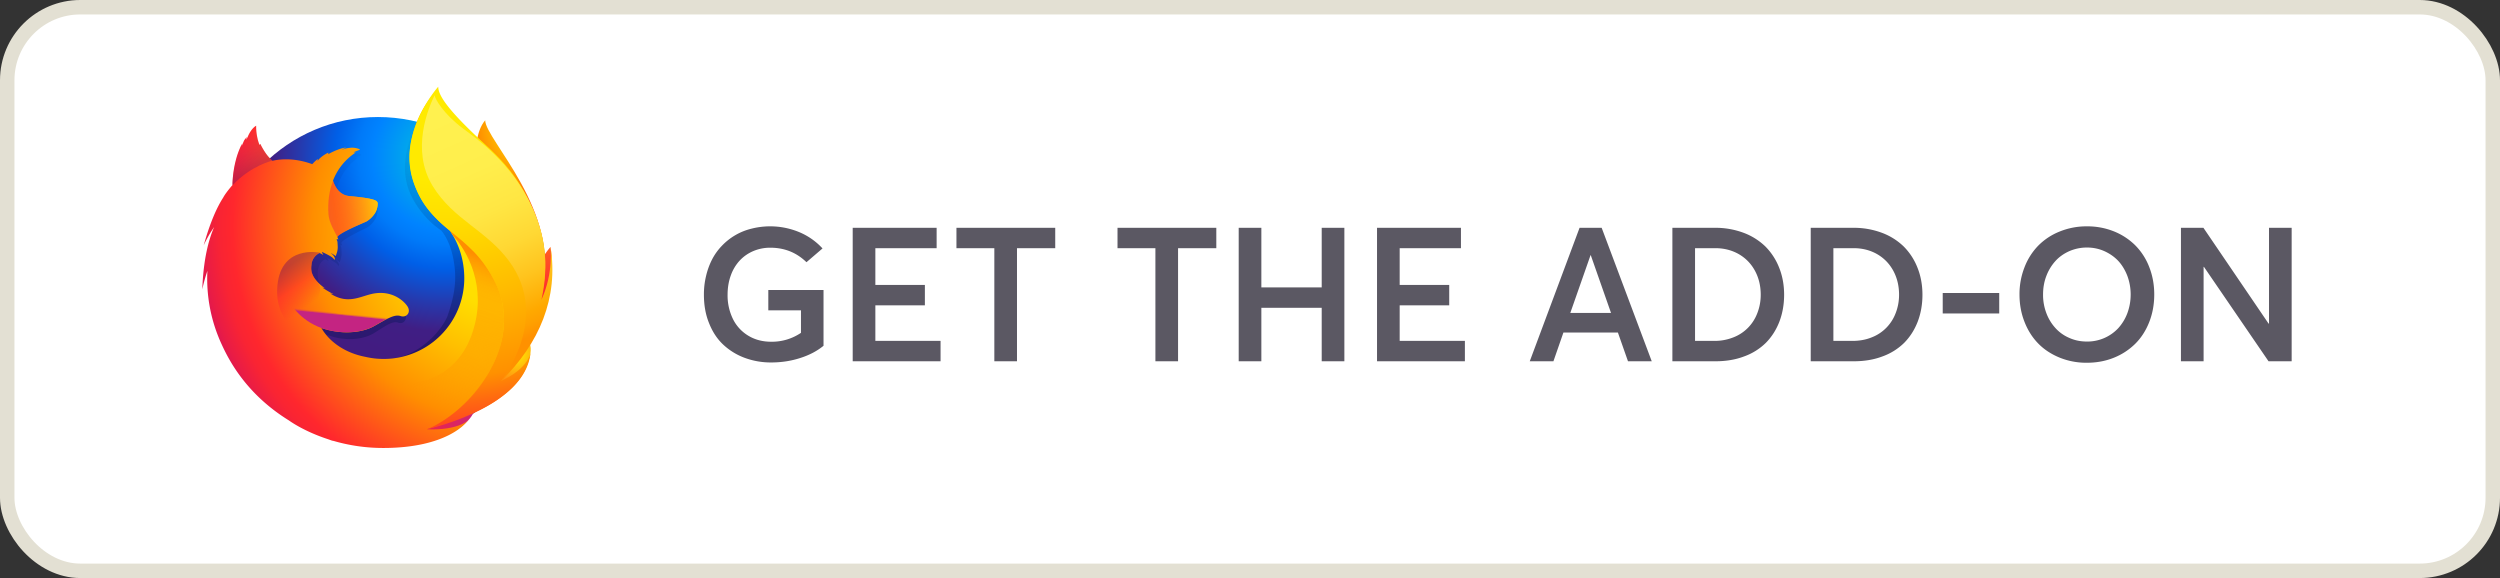 <svg width="173" height="40" fill="none" xmlns="http://www.w3.org/2000/svg"><rect width="100%" height="100%" fill="#333333" stroke="none"/><rect x=".5" y=".5" width="172" height="39" rx="5.056" fill="#fff" stroke="#E3E0D3"/><path d="M33.574 8.326c-.608.708-.892 2.303-.275 3.919s1.563 1.265 2.153 2.913c.778 2.175.416 5.097.416 5.097s.935 2.708 1.587-.169c1.443-5.404-3.88-10.43-3.88-11.76z" fill="url(#paint0_radial)"/><path d="M26.147 30.762c6.232 0 11.28-5.074 11.28-11.332 0-6.257-5.048-11.332-11.273-11.332-6.226 0-11.275 5.075-11.275 11.332-.012 6.264 5.043 11.332 11.268 11.332z" fill="url(#paint1_radial)"/><path d="M34.6 26.417a6.12 6.12 0 01-.765.462 18.1 18.1 0 00.974-1.6c.24-.265.46-.524.64-.804a7.53 7.53 0 00.29-.503c.633-1.14 1.331-2.987 1.351-4.883v-.145a6.54 6.54 0 00-.145-1.416l.014.109-.016-.085c.01.052.017.102.025.152.13 1.098.037 2.17-.424 2.959l-.022.034c.239-1.2.319-2.525.053-3.852 0 0-.107-.645-.9-2.603-.455-1.127-1.265-2.05-1.981-2.723-.628-.777-1.197-1.297-1.512-1.628-.656-.69-.93-1.209-1.044-1.546-.098-.05-1.35-1.266-1.45-1.312-.546.847-2.265 3.498-1.447 5.974.37 1.122 1.308 2.287 2.288 2.94.044.05.584.637.841 1.96.266 1.369.126 2.436-.42 4.015-.643 1.384-2.289 2.753-3.83 2.893-3.296.3-4.502-1.654-4.502-1.654 1.178.471 2.48.372 3.271-.115.798-.494 1.28-.86 1.672-.716.387.144.694-.273.418-.705a1.995 1.995 0 00-2.017-.878c-.8.13-1.53.762-2.578.15a2.173 2.173 0 01-.196-.13c-.069-.045.224.07.156.018a5.117 5.117 0 01-.658-.437c-.015-.014.158.055.143.04-.979-.805-.857-1.35-.826-1.69.025-.274.203-.624.502-.765.145.078.235.139.235.139l-.095-.193c.012-.005.023-.004.034-.009.119.058.38.206.519.297.18.127.237.24.237.24s.047-.026.012-.137a.71.71 0 00-.245-.335l.011.002c.107.06.207.13.302.209.05-.182.14-.373.12-.714-.012-.24-.006-.301-.049-.394-.037-.08.022-.11.087-.028a.837.837 0 00-.056-.188v-.006c.083-.285 1.735-1.028 1.855-1.115.198-.14.364-.32.486-.528.092-.147.162-.352.178-.664.01-.224-.095-.374-1.766-.549-.457-.045-.725-.376-.877-.681a4.416 4.416 0 00-.085-.185 1.477 1.477 0 01-.065-.215c.273-.784.732-1.447 1.407-1.948.037-.034-.147.008-.11-.025.043-.04.323-.152.376-.177.064-.03-.277-.176-.578-.14-.307.034-.372.07-.535.14.068-.068.284-.156.233-.156-.33.051-.742.243-1.093.46 0-.037.007-.075.021-.11-.163.07-.565.35-.682.588a1.04 1.04 0 00.006-.137 2.142 2.142 0 00-.335.351l-.006.006c-.95-.383-1.785-.407-2.492-.236-.154-.155-.23-.042-.582-.815-.024-.046.019.046 0 0-.058-.15.036.2 0 0-.591.467-1.37.996-1.744 1.37-.004.014.436-.125 0 0-.152.043-.142.134-.165.952-.006.062 0 .132-.006.188-.298.38-.502.702-.578.869-.387.665-.812 1.702-1.224 3.342.182-.444.401-.873.655-1.28-.342.87-.674 2.237-.74 4.343.083-.435.19-.864.318-1.287-.08 1.746.22 3.49.883 5.108.237.58.63 1.46 1.297 2.424A11.462 11.462 0 0026 30.289c3.42 0 6.49-1.496 8.6-3.872z" fill="url(#paint2_linear)"/><path d="M32.07 28.02c4.14-.48 5.971-4.744 3.619-4.828-2.126-.067-5.579 5.054-3.618 4.828z" fill="url(#paint3_radial)"/><path d="M35.986 22.322c2.848-1.657 2.105-5.236 2.105-5.236s-1.099 1.276-1.845 3.31c-.738 2.015-1.972 2.926-.26 1.926z" fill="url(#paint4_radial)"/><path d="M26.946 30.137c3.97 1.267 7.382-1.86 5.279-2.904-1.912-.942-7.163 2.305-5.279 2.904z" fill="url(#paint5_radial)"/><path d="M36.282 23.841c.097-.136.227-.572.343-.767.7-1.131.705-2.033.705-2.054.424-2.114.385-2.978.125-4.574-.21-1.286-1.126-3.128-1.92-4.015-.819-.913-.242-.616-1.034-1.283-.695-.77-1.368-1.532-1.735-1.838-2.65-2.215-2.59-2.686-2.539-2.766a2.89 2.89 0 00-.037.042c-.032-.125-.054-.23-.054-.23s-1.448 1.448-1.753 3.861c-.2 1.576.39 3.219 1.245 4.269a9.696 9.696 0 001.5 1.473c.645.926 1 2.07 1 3.3a5.58 5.58 0 01-6.83 5.438c-1.455-.278-2.295-1.011-2.713-1.51-.24-.285-.343-.493-.343-.493 1.304.467 2.744.37 3.62-.114.884-.49 1.418-.853 1.852-.71.427.143.767-.27.462-.7-.299-.427-1.077-1.04-2.233-.87-.884.128-1.694.756-2.852.148a2.477 2.477 0 01-.218-.127c-.076-.045.249.068.173.017a5.748 5.748 0 01-.728-.434c-.017-.014.175.055.158.04-1.084-.798-.948-1.338-.914-1.677a.972.972 0 01.555-.758c.16.078.26.138.26.138l-.105-.191c.013-.005.025-.004.038-.009.131.057.421.204.574.294.199.126.262.238.262.238s.053-.026.014-.135c-.014-.045-.075-.188-.271-.332l.012.001c.117.06.228.13.334.208.055-.181.155-.37.133-.708-.013-.238-.007-.3-.054-.391-.042-.079.023-.11.096-.028a.768.768 0 00-.062-.186v-.006c.091-.284 1.92-1.02 2.053-1.106a1.77 1.77 0 00.538-.524c.102-.145.179-.349.197-.658.006-.14-.036-.25-.52-.355-.291-.063-.741-.125-1.435-.19-.505-.044-.802-.373-.97-.676a4.11 4.11 0 00-.094-.183 1.344 1.344 0 01-.072-.212 4.026 4.026 0 011.557-1.933c.04-.033-.163.009-.122-.025.047-.038.357-.15.416-.175.071-.03-.306-.174-.64-.14-.339.035-.41.071-.592.14.075-.067.314-.155.258-.154-.366.05-.82.24-1.21.457a.26.26 0 01.024-.11c-.181.069-.626.347-.756.583a.997.997 0 00.008-.136 2.264 2.264 0 00-.371.348l-.007.006c-1.05-.38-1.975-.404-2.758-.234-.17-.154-.446-.387-.835-1.154-.027-.046-.041.096-.061.05-.152-.35-.243-.926-.228-1.322 0 0-.313.143-.572.738-.048.107-.08.166-.11.225-.014.018.032-.195.025-.184-.045.077-.162.183-.213.32-.035.103-.085.16-.116.288l-.007.011c-.003-.037.009-.154 0-.13a6.01 6.01 0 00-.313.758 7.073 7.073 0 00-.327 1.895c-.006.061 0 .13-.006.185-.33.378-.556.697-.64.862-.428.66-.899 1.689-1.355 3.315a8.11 8.11 0 01.725-1.27c-.379.864-.746 2.22-.819 4.307.092-.432.21-.858.352-1.276a10.811 10.811 0 00.978 5.066c.522 1.145 1.725 3.472 4.666 5.287 0 0 1 .744 2.719 1.302.127.047.256.092.387.136a2.599 2.599 0 01-.12-.052c1.145.343 2.333.517 3.527.518 4.452.004 5.765-1.784 5.765-1.784l-.013.01c.063-.06.123-.12.181-.184-.702.663-2.305.707-2.904.659 1.022-.3 1.694-.554 3.003-1.055.153-.057.31-.121.47-.194l.051-.024.096-.044a8.87 8.87 0 001.785-1.118c1.314-1.049 1.6-2.072 1.75-2.746a4.783 4.783 0 01-.132.313c-.339.723-1.089 1.168-1.904 1.548a17.2 17.2 0 001.077-1.586c.266-.264.35-.676.548-.954z" fill="url(#paint6_radial)"/><path d="M34.683 26.35a8.42 8.42 0 001.38-2.031c.938-1.971 2.388-5.249 1.246-8.672-.902-2.705-2.141-4.184-3.714-5.63C31.04 7.671 30.326 6.623 30.326 6c0 0-2.95 3.288-1.67 6.717 1.279 3.43 3.9 3.304 5.633 6.882 2.04 4.211-1.65 8.806-4.702 10.093.186-.042 6.784-1.535 7.13-5.307-.007.069-.156 1.112-2.034 1.965z" fill="url(#paint7_radial)"/><path d="M26.136 14.114c.01-.223-.106-.372-1.949-.545-.758-.07-1.048-.77-1.137-1.066-.27.7-.38 1.435-.32 2.324.04.583.431 1.208.618 1.575 0 0 .042-.054.061-.074.352-.367 1.828-.926 1.967-1.005.153-.096.734-.521.76-1.209z" fill="url(#paint8_linear)"/><path d="M18.023 9.976c-.026-.046-.04.095-.06.05-.152-.351-.244-.92-.222-1.322 0 0-.313.142-.572.738-.049.107-.08.166-.11.225-.015.018.032-.195.024-.184-.044.077-.161.183-.212.315-.042.107-.085.165-.117.299-.01.036.01-.16.002-.137-.603 1.164-.718 2.925-.654 2.85 1.282-1.369 2.752-1.694 2.752-1.694-.156-.115-.496-.448-.83-1.14z" fill="url(#paint9_linear)"/><path d="M22.89 24.295c-1.772-.756-3.786-1.823-3.71-4.246.103-3.191 2.977-2.56 2.977-2.56-.109.026-.399.232-.501.452-.109.275-.307.896.293 1.547.943 1.021-1.936 2.423 2.507 5.07.112.062-1.041-.036-1.566-.263z" fill="url(#paint10_linear)"/><path d="M22.26 22.704c1.257.438 2.72.36 3.597-.123.587-.327 1.34-.85 1.802-.72-.4-.159-.704-.233-1.07-.251-.062 0-.136-.001-.204-.008-.134 0-.267.007-.4.022-.226.02-.477.163-.705.14-.012 0 .221-.095.202-.091-.12.025-.252.03-.39.048-.089.01-.165.02-.252.024-2.617.222-4.828-1.418-4.828-1.418-.189.634.842 1.888 2.249 2.377z" fill="url(#paint11_linear)"/><path d="M34.677 26.367c2.647-2.598 3.986-5.757 3.42-9.3 0 0 .227 1.817-.631 3.675.412-1.814.46-4.068-.635-6.402-1.46-3.116-3.864-4.755-4.78-5.439-1.39-1.036-1.967-2.091-1.977-2.31-.415.851-1.671 3.766-.135 6.276 1.44 2.352 3.706 3.05 5.294 5.207 2.924 3.974-.556 8.293-.556 8.293z" fill="url(#paint12_linear)"/><path d="M34.3 19.607c-.926-1.91-2.08-2.744-3.173-3.647.128.177.159.24.23.355.96 1.025 2.378 3.523 1.349 6.66-1.937 5.903-9.686 3.123-10.498 2.342.329 3.417 6.049 5.052 9.773 2.837 2.12-2.006 3.834-5.416 2.318-8.547z" fill="url(#paint13_linear)"/><path d="M53.37 25.082c.698 0 1.371-.101 2.012-.31.641-.204 1.175-.49 1.606-.845v-3.86h-3.821v1.41h2.26v1.555a3.582 3.582 0 01-2.057.616c-.603 0-1.136-.14-1.6-.425a2.775 2.775 0 01-1.06-1.168 3.714 3.714 0 01-.361-1.657c0-.489.076-.94.228-1.352a2.98 2.98 0 01.622-1.028c.267-.28.578-.495.94-.648a2.972 2.972 0 011.168-.228c.983 0 1.815.336 2.5 1.003l1.111-.953a4.571 4.571 0 00-1.644-1.142 5.243 5.243 0 00-3.288-.222 4.185 4.185 0 00-2.037 1.187 4.013 4.013 0 00-.68.952c-.177.349-.317.73-.412 1.142a5.387 5.387 0 00-.146 1.289c0 .717.114 1.371.355 1.961.235.597.559 1.092.978 1.486a4.4 4.4 0 001.479.914 5.185 5.185 0 001.847.323zM59.007 25h6.08v-1.41h-4.512v-2.462h3.427v-1.41h-3.427v-2.545h4.24v-1.409h-5.808V25zm9.8 0h1.569v-7.827h2.646v-1.409h-6.836v1.41h2.622V25zm11.147 0h1.568v-7.827h2.647v-1.409h-6.837v1.41h2.622V25zm5.764 0h1.568v-3.7h4.176V25h1.568v-9.236h-1.568v4.126h-4.176v-4.126h-1.568V25zm9.572 0h6.081v-1.41h-4.513v-2.462h3.428v-1.41h-3.428v-2.545h4.24v-1.409H95.29V25zm17.367 0h1.644l-3.466-9.236h-1.529L105.859 25h1.638l.691-1.987h3.771l.698 1.987zm-3.992-3.345l1.402-4h.013l1.403 4h-2.818zM115.729 25h2.978c.723 0 1.39-.108 1.986-.336a4.123 4.123 0 001.505-.94c.4-.406.711-.889.933-1.46.216-.565.33-1.187.33-1.866 0-.673-.114-1.301-.343-1.873a4.303 4.303 0 00-.952-1.466 4.348 4.348 0 00-1.517-.952 5.546 5.546 0 00-1.981-.343h-2.939V25zm1.568-1.41v-6.417h1.403c.603 0 1.143.14 1.625.413.483.28.851.66 1.117 1.149.267.495.4 1.047.4 1.663 0 .457-.082.876-.235 1.27a2.9 2.9 0 01-.647 1.015 2.855 2.855 0 01-1.022.667 3.499 3.499 0 01-1.327.24h-1.314zm8.005 1.41h2.977c.723 0 1.39-.108 1.987-.336a4.127 4.127 0 001.504-.94c.4-.406.711-.889.933-1.46.216-.565.33-1.187.33-1.866 0-.673-.114-1.301-.343-1.873a4.288 4.288 0 00-.952-1.466 4.34 4.34 0 00-1.517-.952 5.545 5.545 0 00-1.98-.343h-2.939V25zm1.568-1.41v-6.417h1.402c.603 0 1.143.14 1.625.413.483.28.851.66 1.118 1.149.266.495.4 1.047.4 1.663 0 .457-.083.876-.235 1.27a2.902 2.902 0 01-.648 1.015 2.846 2.846 0 01-1.022.667c-.406.165-.85.24-1.326.24h-1.314zm7.566-1.897h3.91v-1.416h-3.91v1.416zm9.985 3.409c.66 0 1.276-.115 1.847-.343a4.448 4.448 0 001.479-.959c.413-.406.736-.901.971-1.491.235-.59.356-1.232.356-1.93 0-.692-.121-1.333-.356-1.923a4.334 4.334 0 00-.971-1.492 4.446 4.446 0 00-1.479-.959 4.926 4.926 0 00-1.847-.342 4.91 4.91 0 00-1.898.361 4.336 4.336 0 00-1.485.984 4.413 4.413 0 00-.946 1.498 5.075 5.075 0 00-.343 1.873c0 .673.114 1.301.343 1.885.228.584.539 1.08.946 1.498.406.42.901.743 1.485.984a4.904 4.904 0 001.898.356zm0-1.467c-.444 0-.851-.082-1.232-.254-.38-.165-.704-.4-.964-.692a3.18 3.18 0 01-.622-1.034 3.536 3.536 0 01-.223-1.276c0-.444.07-.87.223-1.27a3.25 3.25 0 01.622-1.034c.26-.292.584-.52.964-.692a3.057 3.057 0 011.232-.254c.419 0 .819.082 1.193.247.368.165.692.388.959.667.266.286.476.628.635 1.035.152.406.234.838.234 1.3 0 .47-.082.902-.234 1.308a3.21 3.21 0 01-.635 1.035 2.924 2.924 0 01-2.152.914zm12.594-7.87v6.626h-.032l-4.507-6.627h-1.555V25h1.568v-6.532h.025L156.983 25h1.6v-9.236h-1.568z" fill="#5B5863"/><defs><radialGradient id="paint0_radial" cx="0" cy="0" r="1" gradientUnits="userSpaceOnUse" gradientTransform="matrix(8.731 .141 -.142 8.746 36.788 8.775)"><stop offset=".045" stop-color="#FFEA00"/><stop offset=".12" stop-color="#FFDE00"/><stop offset=".254" stop-color="#FFBF00"/><stop offset=".429" stop-color="#FF8E00"/><stop offset=".769" stop-color="#FF272D"/><stop offset=".872" stop-color="#E0255A"/><stop offset=".953" stop-color="#CC2477"/><stop offset="1" stop-color="#C42482"/></radialGradient><radialGradient id="paint1_radial" cx="0" cy="0" r="1" gradientUnits="userSpaceOnUse" gradientTransform="translate(30.85 10.882) scale(23.113)"><stop stop-color="#00CCDA"/><stop offset=".22" stop-color="#0083FF"/><stop offset=".261" stop-color="#007AF9"/><stop offset=".33" stop-color="#0060E8"/><stop offset=".333" stop-color="#005FE7"/><stop offset=".438" stop-color="#2639AD"/><stop offset=".522" stop-color="#401E84"/><stop offset="1" stop-color="#4A1475"/></radialGradient><radialGradient id="paint3_radial" cx="0" cy="0" r="1" gradientUnits="userSpaceOnUse" gradientTransform="matrix(8.267 .903 -.902 8.253 35.75 24.482)"><stop offset=".003" stop-color="#FFEA00"/><stop offset=".497" stop-color="#FF272D"/><stop offset="1" stop-color="#C42482"/></radialGradient><radialGradient id="paint4_radial" cx="0" cy="0" r="1" gradientUnits="userSpaceOnUse" gradientTransform="matrix(13.806 .754 -.76 13.905 38.299 11.524)"><stop offset=".003" stop-color="#FFE900"/><stop offset=".157" stop-color="#FFAF0E"/><stop offset=".316" stop-color="#FF7A1B"/><stop offset=".472" stop-color="#FF4E26"/><stop offset=".621" stop-color="#FF2C2E"/><stop offset=".762" stop-color="#FF1434"/><stop offset=".892" stop-color="#FF0538"/><stop offset="1" stop-color="#FF0039"/></radialGradient><radialGradient id="paint5_radial" cx="0" cy="0" r="1" gradientUnits="userSpaceOnUse" gradientTransform="rotate(10.711 -143.5 160.818) scale(12.893 12.574)"><stop offset=".003" stop-color="#FF272D"/><stop offset=".497" stop-color="#C42482"/><stop offset=".986" stop-color="#620700"/></radialGradient><radialGradient id="paint6_radial" cx="0" cy="0" r="1" gradientUnits="userSpaceOnUse" gradientTransform="matrix(25.129 0 0 25.12 35.275 15.616)"><stop stop-color="#FFEA00"/><stop offset=".231" stop-color="#FFDE00"/><stop offset=".365" stop-color="#FFBF00"/><stop offset=".541" stop-color="#FF8E00"/><stop offset=".763" stop-color="#FF272D"/><stop offset=".796" stop-color="#F92433"/><stop offset=".841" stop-color="#E91C45"/><stop offset=".893" stop-color="#CF0E62"/><stop offset="1" stop-color="#B5007F"/></radialGradient><radialGradient id="paint7_radial" cx="0" cy="0" r="1" gradientUnits="userSpaceOnUse" gradientTransform="translate(30.678 6.014) scale(23.47)"><stop offset=".279" stop-color="#FFEA00"/><stop offset=".402" stop-color="#FD0"/><stop offset=".63" stop-color="#FFBA00"/><stop offset=".856" stop-color="#FF9100"/><stop offset=".933" stop-color="#FF6711"/><stop offset=".994" stop-color="#FF4A1D"/></radialGradient><linearGradient id="paint2_linear" x1="27.56" y1="24.526" x2="22.742" y2="8.767" gradientUnits="userSpaceOnUse"><stop stop-color="#000F43" stop-opacity=".4"/><stop offset=".485" stop-color="#001962" stop-opacity=".173"/><stop offset="1" stop-color="#002079" stop-opacity="0"/></linearGradient><linearGradient id="paint8_linear" x1="19.896" y1="15.016" x2="26.908" y2="13.963" gradientUnits="userSpaceOnUse"><stop stop-color="#C42482" stop-opacity=".5"/><stop offset=".474" stop-color="#FF272D" stop-opacity=".5"/><stop offset=".486" stop-color="#FF2C2C" stop-opacity=".513"/><stop offset=".675" stop-color="#FF7A1A" stop-opacity=".72"/><stop offset=".829" stop-color="#FFB20D" stop-opacity=".871"/><stop offset=".942" stop-color="#FFD605" stop-opacity=".964"/><stop offset="1" stop-color="#FFE302"/></linearGradient><linearGradient id="paint9_linear" x1="17.552" y1="12.603" x2="16.568" y2="9.074" gradientUnits="userSpaceOnUse"><stop stop-color="#891551" stop-opacity=".6"/><stop offset="1" stop-color="#C42482" stop-opacity="0"/></linearGradient><linearGradient id="paint10_linear" x1="20.605" y1="17.915" x2="22.389" y2="20.405" gradientUnits="userSpaceOnUse"><stop offset=".005" stop-color="#891551" stop-opacity=".5"/><stop offset=".484" stop-color="#FF272D" stop-opacity=".5"/><stop offset="1" stop-color="#FF272D" stop-opacity="0"/></linearGradient><linearGradient id="paint11_linear" x1="23.633" y1="21.829" x2="23.658" y2="21.584" gradientUnits="userSpaceOnUse"><stop stop-color="#C42482"/><stop offset=".083" stop-color="#C42482" stop-opacity=".81"/><stop offset=".206" stop-color="#C42482" stop-opacity=".565"/><stop offset=".328" stop-color="#C42482" stop-opacity=".362"/><stop offset=".447" stop-color="#C42482" stop-opacity=".204"/><stop offset=".562" stop-color="#C42482" stop-opacity=".091"/><stop offset=".673" stop-color="#C42482" stop-opacity=".023"/><stop offset=".773" stop-color="#C42482" stop-opacity="0"/></linearGradient><linearGradient id="paint12_linear" x1="32.889" y1="6.918" x2="39.631" y2="21.992" gradientUnits="userSpaceOnUse"><stop stop-color="#FFF14F"/><stop offset=".268" stop-color="#FFEE4C"/><stop offset=".452" stop-color="#FFE643"/><stop offset=".612" stop-color="#FFD834"/><stop offset=".757" stop-color="#FFC41E"/><stop offset=".892" stop-color="#FFAB02"/><stop offset=".902" stop-color="#FFA900"/><stop offset=".949" stop-color="#FFA000"/><stop offset="1" stop-color="#FF9100"/></linearGradient><linearGradient id="paint13_linear" x1="31.082" y1="16.905" x2="27.439" y2="26.686" gradientUnits="userSpaceOnUse"><stop stop-color="#FF8E00"/><stop offset=".04" stop-color="#FF8E00" stop-opacity=".858"/><stop offset=".084" stop-color="#FF8E00" stop-opacity=".729"/><stop offset=".13" stop-color="#FF8E00" stop-opacity=".628"/><stop offset=".178" stop-color="#FF8E00" stop-opacity=".557"/><stop offset=".227" stop-color="#FF8E00" stop-opacity=".514"/><stop offset=".282" stop-color="#FF8E00" stop-opacity=".5"/><stop offset=".389" stop-color="#FF8E00" stop-opacity=".478"/><stop offset=".524" stop-color="#FF8E00" stop-opacity=".416"/><stop offset=".676" stop-color="#FF8E00" stop-opacity=".314"/><stop offset=".838" stop-color="#FF8E00" stop-opacity=".172"/><stop offset="1" stop-color="#FF8E00" stop-opacity="0"/></linearGradient></defs></svg>